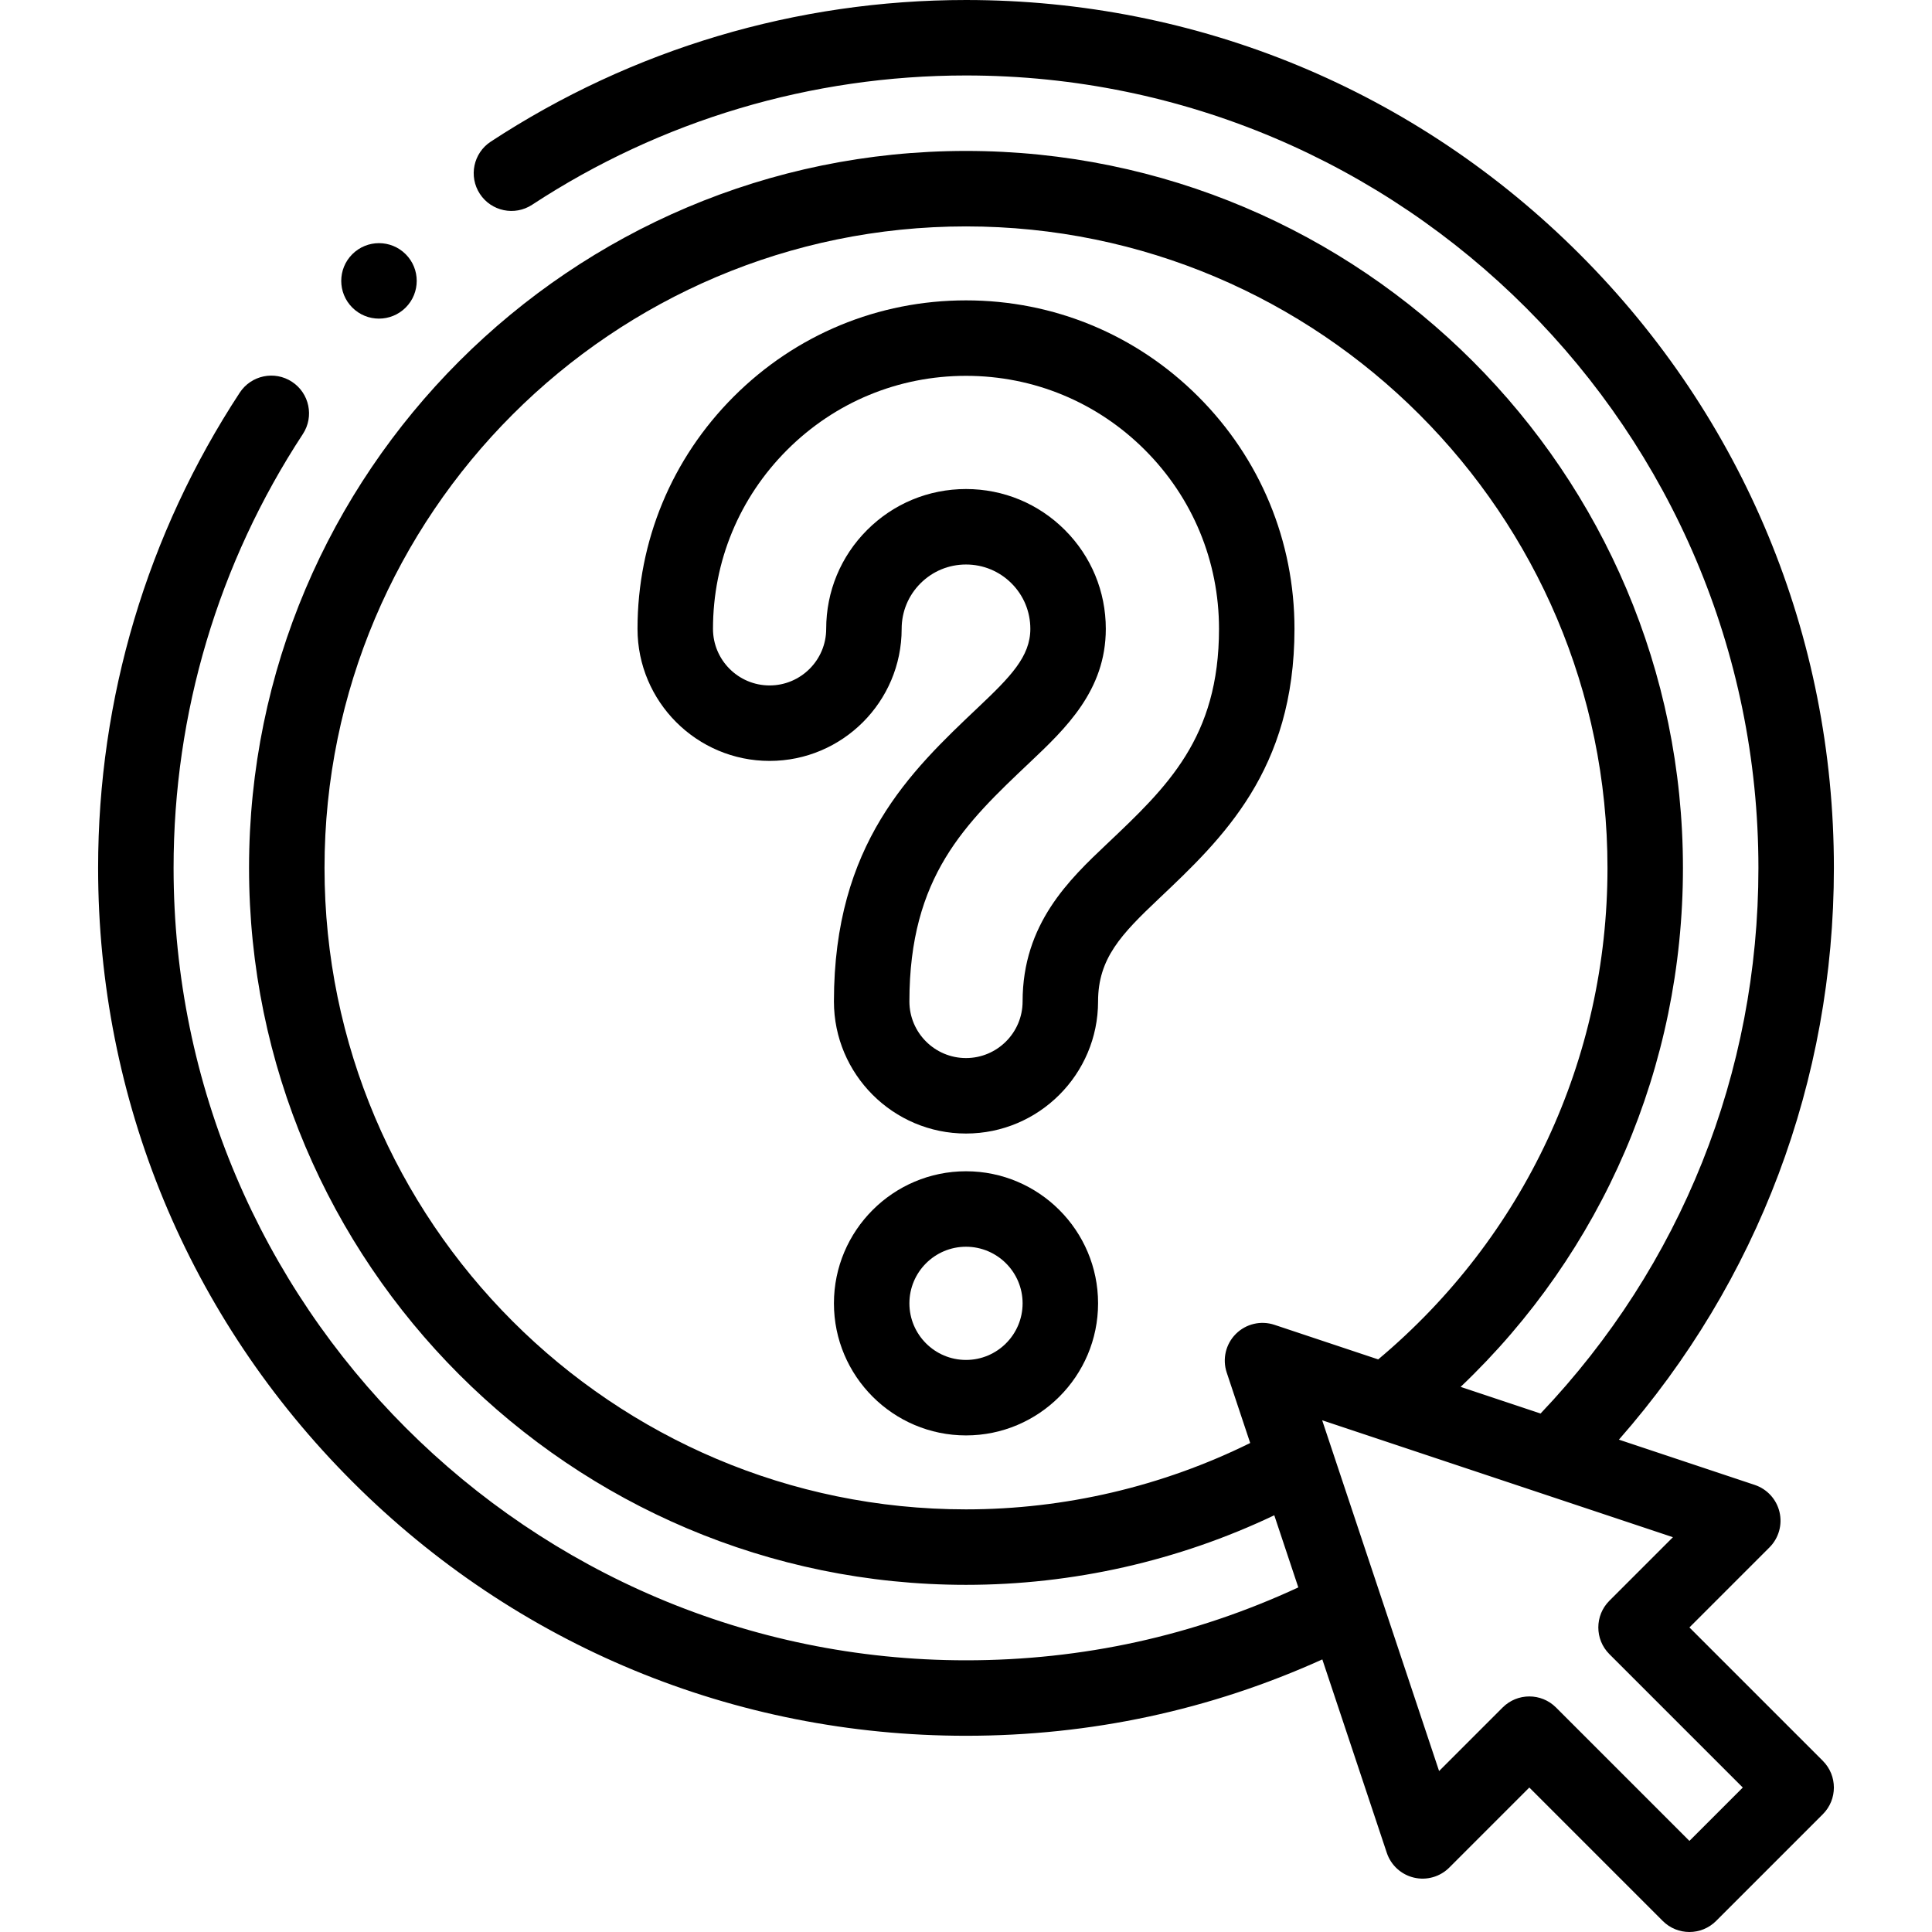 <svg id="Capa_1" enable-background="new 0 0 512.001 512.001" height="512" viewBox="0 0 512.001 512.001" width="512" xmlns="http://www.w3.org/2000/svg"><path d="m483.072 466.646-35.356-35.356 21.213-21.213c2.45-2.451 3.458-5.996 2.661-9.369-.796-3.373-3.282-6.093-6.57-7.189l-35.991-11.997c36.847-41.947 56.973-95.16 56.973-151.521 0-61.436-23.924-119.193-67.365-162.635-43.443-43.442-101.201-67.366-162.636-67.366-44.941 0-88.493 12.98-125.947 37.538-4.618 3.028-5.907 9.228-2.879 13.846s9.227 5.909 13.846 2.879c34.186-22.415 73.945-34.263 114.98-34.263 115.794 0 210 94.206 210 210 0 54.304-20.46 105.409-57.735 144.601l-21.185-7.062c37.641-35.781 58.919-84.977 58.919-137.539 0-104.767-85.233-190-190-190s-190 85.233-190 190 85.233 190 190 190c28.303 0 56.308-6.346 81.698-18.436l6.371 19.114c-27.626 12.813-57.206 19.322-88.068 19.322-115.794 0-210-94.206-210-210 0-41.039 11.847-80.797 34.26-114.975 3.028-4.619 1.74-10.817-2.879-13.846-4.619-3.03-10.817-1.74-13.846 2.878-24.556 37.446-37.535 80.996-37.535 125.943 0 61.435 23.924 119.193 67.365 162.635 43.441 43.441 101.2 67.365 162.635 67.365 33.039 0 64.745-6.816 94.431-20.238l17.086 51.258c1.097 3.288 3.816 5.774 7.189 6.57 3.376.798 6.918-.211 9.369-2.661l21.213-21.213 35.356 35.357c1.953 1.953 4.512 2.929 7.071 2.929s5.118-.976 7.071-2.929l28.284-28.284c3.906-3.906 3.906-10.238.001-14.143zm-227.071-66.646c-93.738 0-170-76.262-170-170s76.262-170 170-170 170 76.262 170 170c0 50.654-22.08 97.823-60.764 130.257l-27.496-9.165c-3.591-1.199-7.555-.263-10.233 2.416s-3.613 6.64-2.416 10.233l6.223 18.669c-23.295 11.516-49.155 17.59-75.314 17.59zm191.715 87.859-35.356-35.357c-1.953-1.953-4.512-2.929-7.071-2.929s-5.118.976-7.071 2.929l-16.843 16.843-30.984-92.955 92.954 30.984-16.843 16.843c-3.905 3.906-3.905 10.237 0 14.143l35.356 35.356z"/><path d="m256.001 310.399c-19.299 0-35 15.701-35 35s15.701 35 35 35 35-15.701 35-35-15.702-35-35-35zm0 50c-8.271 0-15-6.729-15-15s6.729-15 15-15 15 6.729 15 15-6.729 15-15 15z"/><path d="m317.553 105.099c-16.443-16.442-38.303-25.498-61.553-25.498-23.251 0-45.11 9.056-61.552 25.498-16.443 16.444-25.499 38.303-25.499 61.552 0 19.299 15.701 35 35 35s35-15.701 35-35c0-4.557 1.772-8.839 4.991-12.058 3.221-3.22 7.503-4.993 12.06-4.993s8.84 1.773 12.059 4.993c3.22 3.219 4.992 7.501 4.992 12.058 0 7.353-5.269 12.712-13.865 20.848-17.898 16.939-38.186 36.138-38.186 77.9 0 19.299 15.701 35 35 35s35-15.701 35-35c0-11.412 6.123-17.787 16.113-27.241 16.845-15.942 35.938-34.011 35.938-71.506 0-23.251-9.055-45.11-25.498-61.553zm-24.187 118.532c-9.964 9.43-22.365 21.167-22.365 41.767 0 8.271-6.729 15-15 15s-15-6.729-15-15c0-33.153 14.798-47.158 31.934-63.374 9.43-8.924 20.117-19.039 20.117-35.374 0-9.899-3.854-19.204-10.85-26.2-6.996-6.997-16.302-10.851-26.201-10.851-9.898 0-19.203 3.853-26.201 10.85-6.996 6.997-10.85 16.302-10.85 26.201 0 8.271-6.729 15-15 15s-15-6.729-15-15c0-17.907 6.976-34.744 19.642-47.41 12.664-12.665 29.501-19.64 47.409-19.64s34.745 6.975 47.41 19.641c12.665 12.665 19.641 29.502 19.641 47.41-.001 28.886-13.757 41.905-29.686 56.98z"/><path d="m100.433 84.438c2.561 0 5.122-.977 7.075-2.93 3.905-3.905 3.905-10.237 0-14.142-3.906-3.905-10.236-3.905-14.143 0l-.005.005c-3.905 3.905-3.902 10.234.003 14.139 1.953 1.952 4.512 2.928 7.07 2.928z"/></svg>